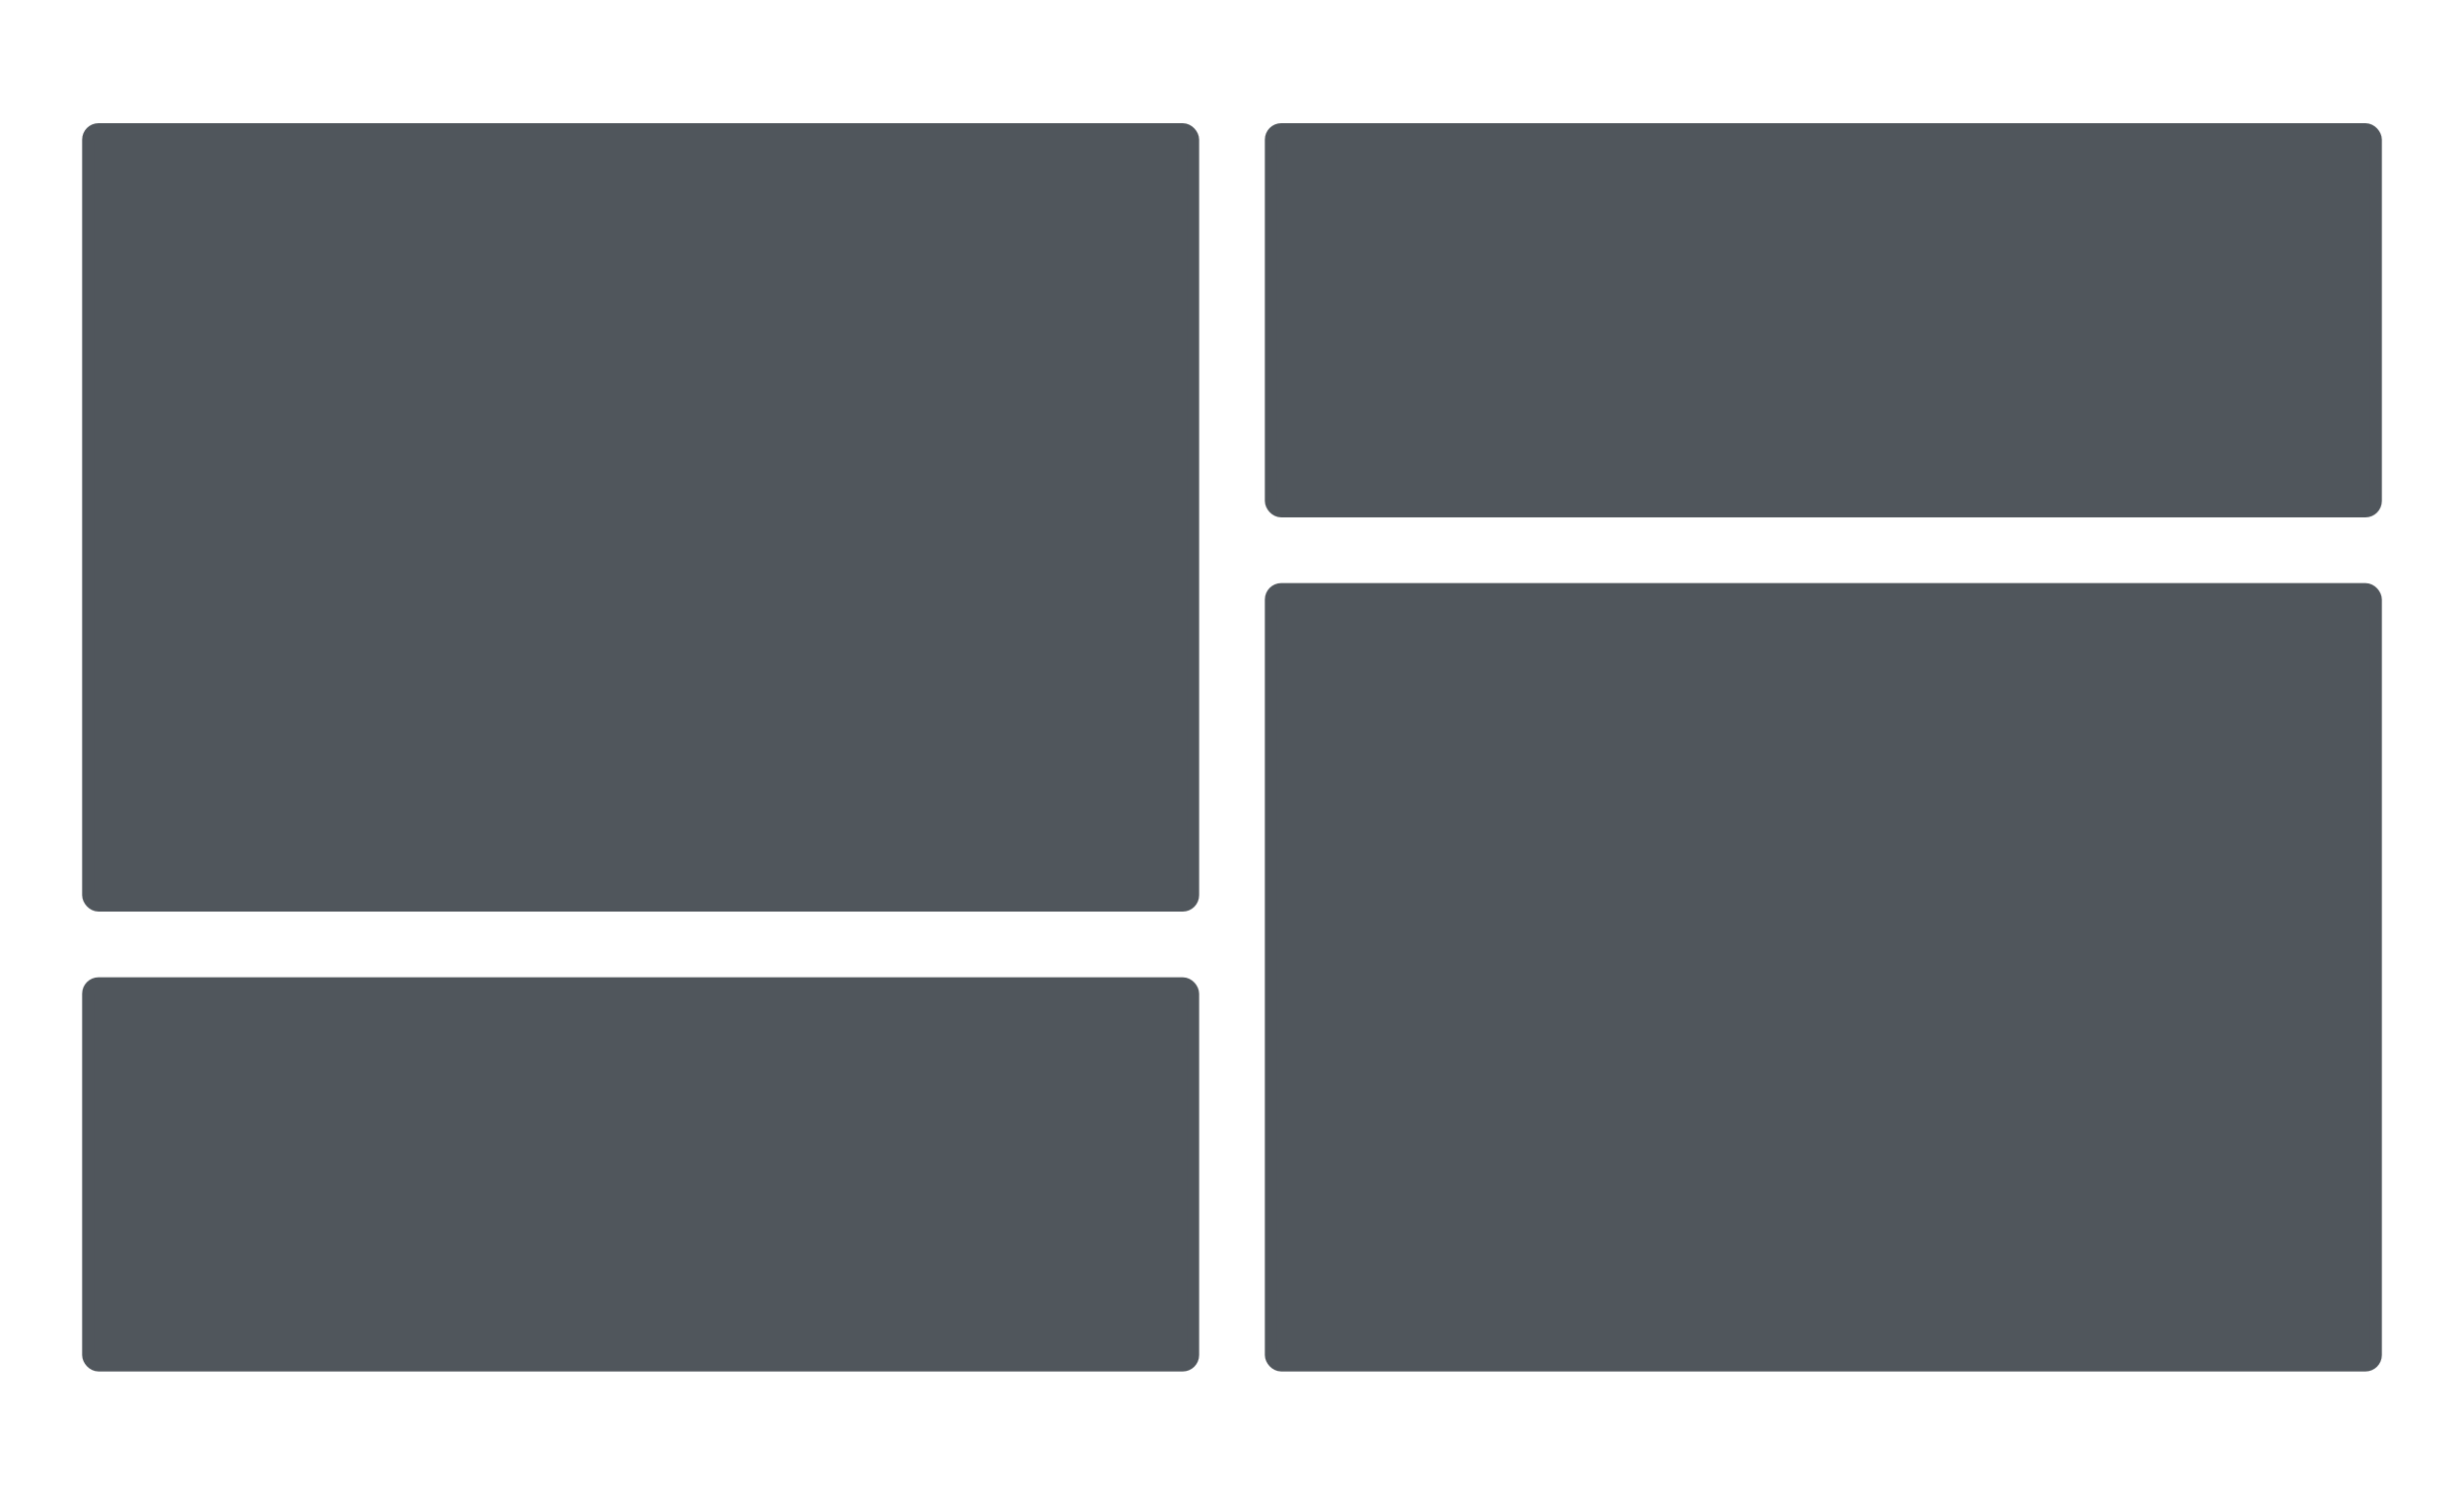 <svg width="1200" height="728" viewBox="0 0 1200 728" fill="none" xmlns="http://www.w3.org/2000/svg">
<rect x="43" y="63" width="538" height="378" rx="5" fill="#50565C" stroke="#50565C" stroke-width="6"/>
<rect x="43" y="479" width="538" height="186" rx="5" fill="#50565C" stroke="#50565C" stroke-width="6"/>
<rect x="619" y="63" width="538" height="186" rx="5" fill="#50565C" stroke="#50565C" stroke-width="6"/>
<rect x="619" y="287" width="538" height="378" rx="5" fill="#50565C" stroke="#50565C" stroke-width="6"/>
</svg>
